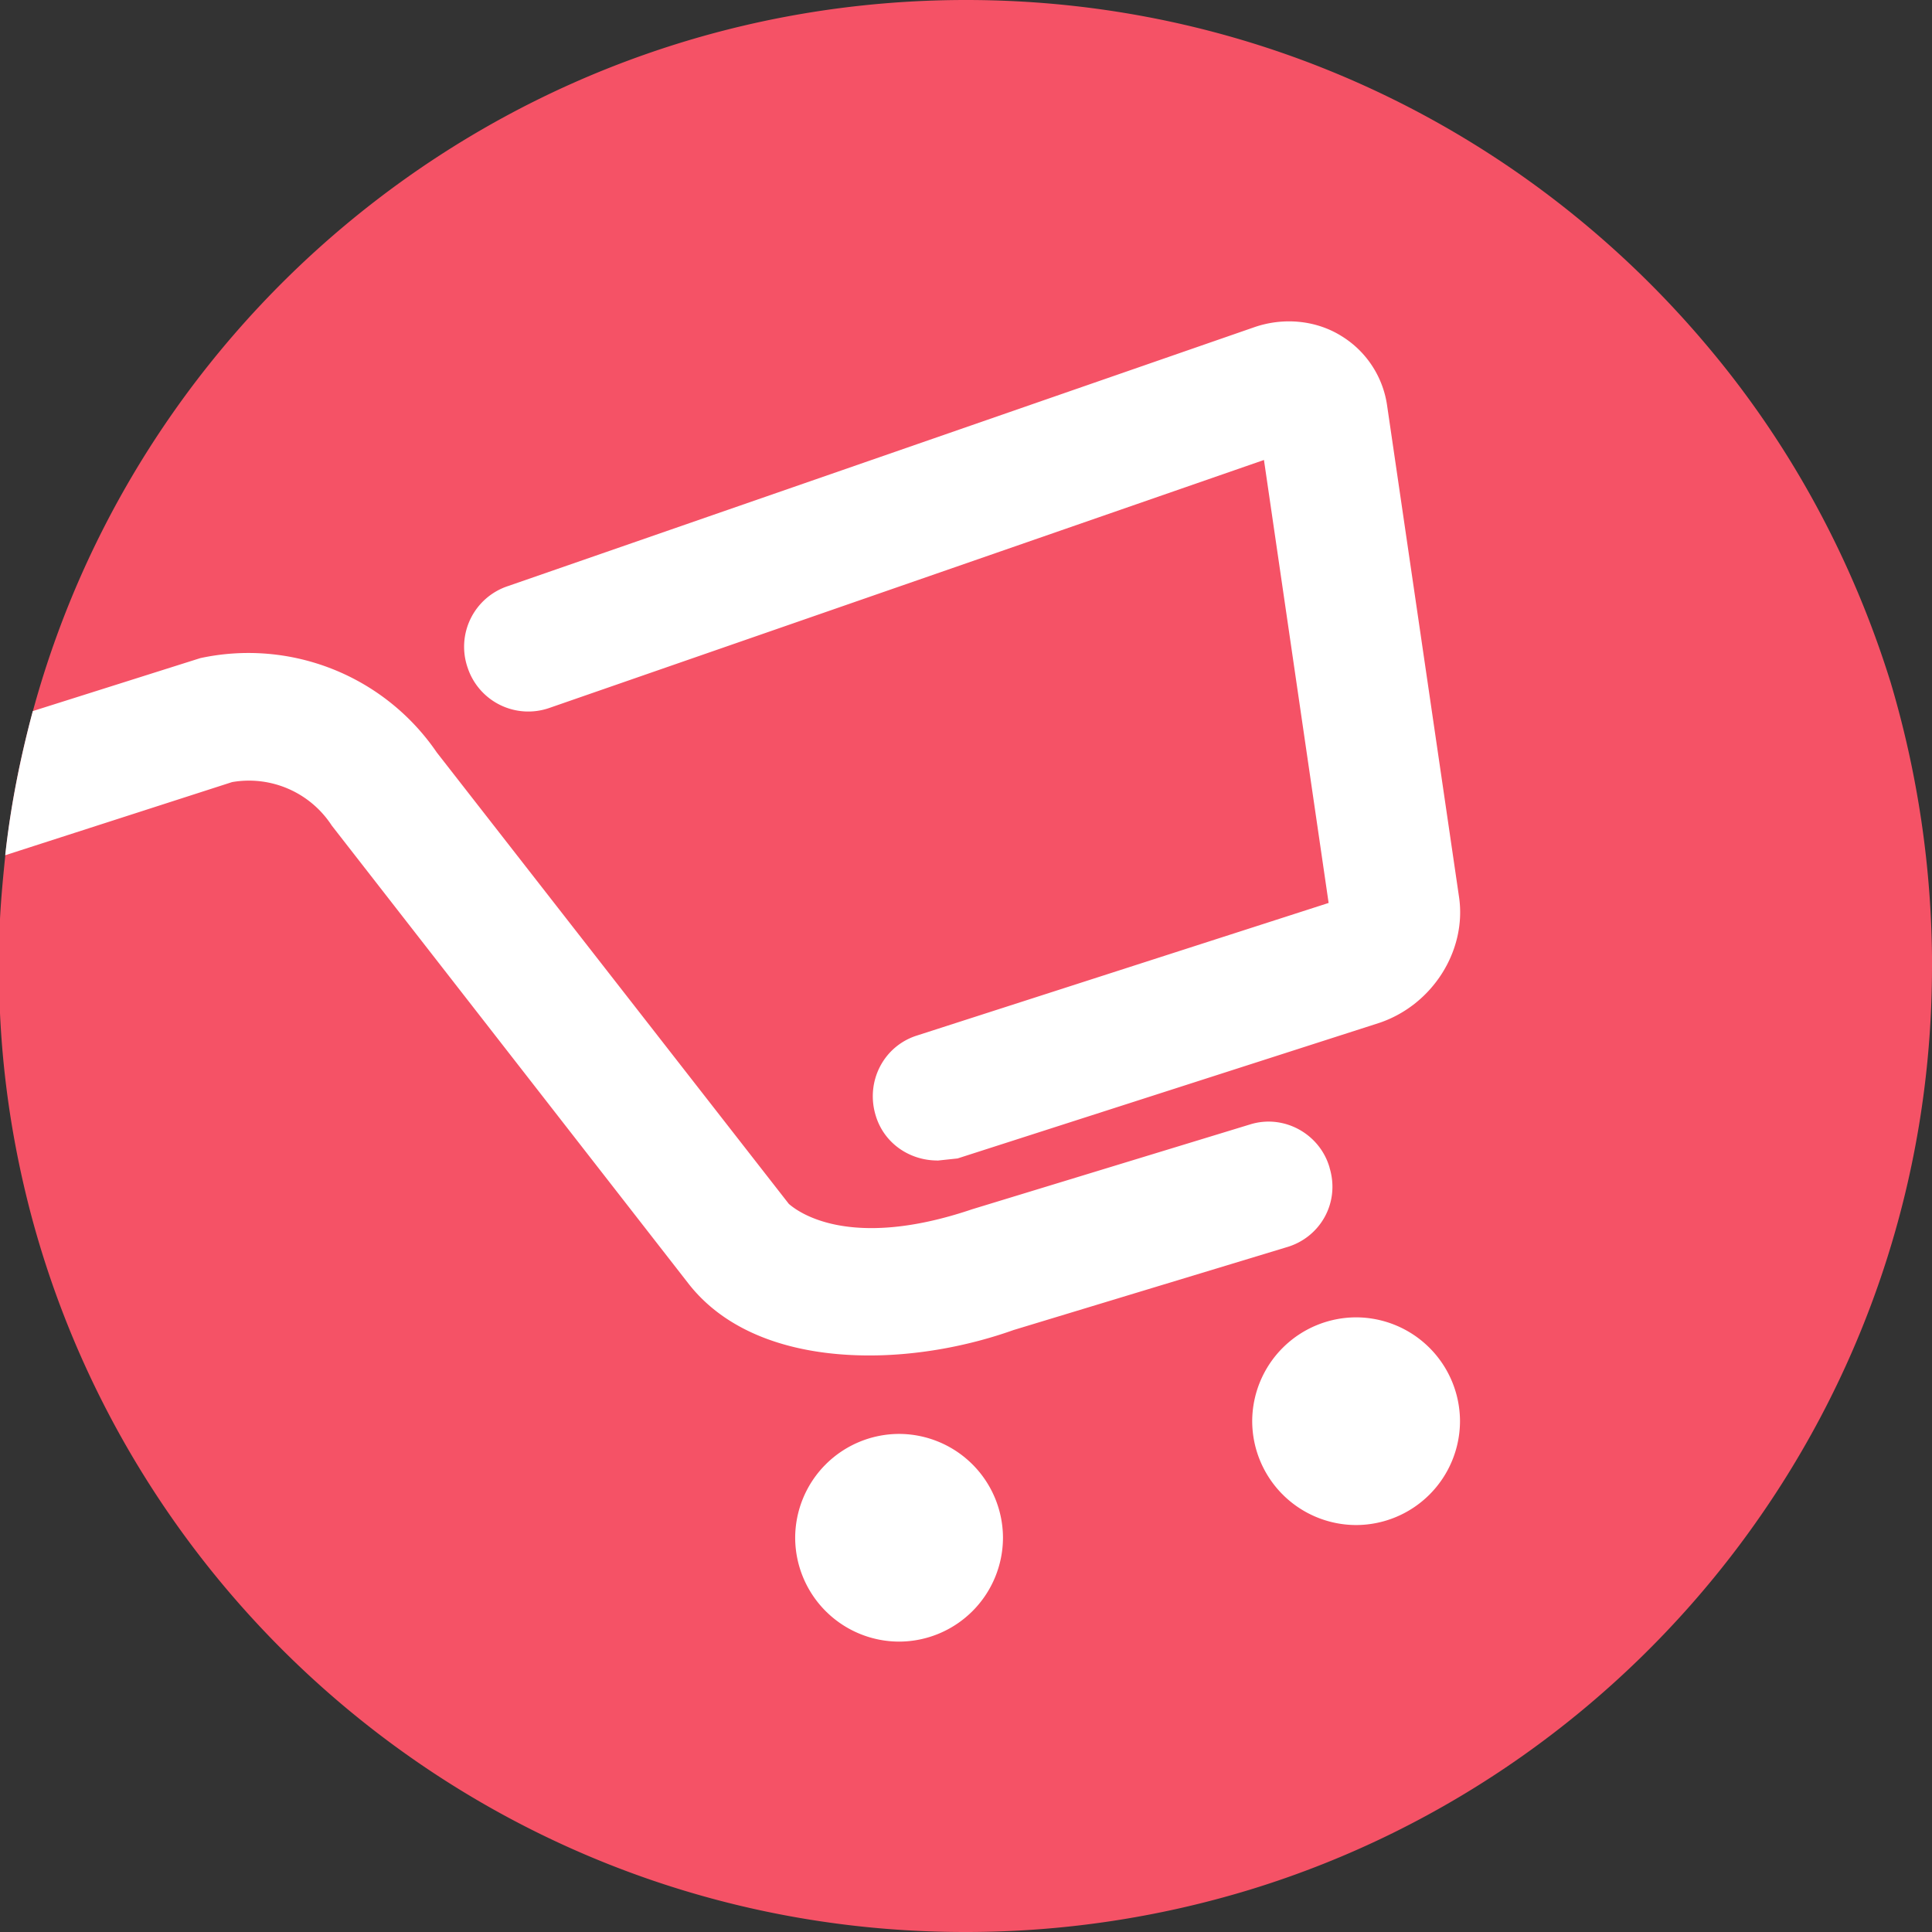 <svg xmlns="http://www.w3.org/2000/svg" width="36" height="36"><rect width="100%" height="100%" fill="#333333" stroke="none"/><path d="M36 18.01c0 8.097-5.355 14.949-12.705 17.2a18.12 18.12 0 0 1-5.315.79C9.622 36 2.608 30.313.573 22.611.257 21.407.059 20.162 0 18.879v-1.758c.02-.395.059-.79.099-1.185.099-.908.277-1.817.514-2.686C2.687 5.628 9.682 0 18 0c5.572 0 10.551 2.528 13.871 6.517 1.502 1.797 2.648 3.91 3.359 6.201.494 1.659.771 3.436.771 5.292z" fill="#f55266"></path><g fill="#fff"><path d="M17.466 21.624c-.514 0-.988-.316-1.146-.829-.198-.632.138-1.303.771-1.501l7.666-2.469-1.205-8.254-13.317 4.621a1.19 1.19 0 0 1-1.521-.75 1.19 1.19 0 0 1 .751-1.521l13.89-4.818c.553-.197 1.166-.138 1.64.158a1.82 1.82 0 0 1 .85 1.284l1.344 9.183c.138.987-.494 1.994-1.482 2.33l-7.864 2.528-.375.04zm7.31.138c-.178-.632-.85-1.007-1.482-.81l-5.177 1.58c-2.331.79-3.28.02-3.418-.099l-6.56-8.412a4.25 4.25 0 0 0-4.406-1.758l-3.122.987c-.237.889-.415 1.777-.514 2.686l4.228-1.363a1.84 1.84 0 0 1 1.857.81l6.659 8.551c.751.948 2.015 1.323 3.359 1.323.909 0 1.857-.178 2.687-.474l5.078-1.54c.632-.178 1.008-.829.81-1.481z"></path><use href="#czlogo"></use><use href="#czlogo" x="8.516" y="-2.172"></use></g><defs><path id="czlogo" d="M18.689 28.654a1.94 1.94 0 0 1-1.936 1.935 1.94 1.94 0 0 1-1.936-1.935 1.94 1.94 0 0 1 1.936-1.935 1.94 1.94 0 0 1 1.936 1.935z"></path></defs></svg>